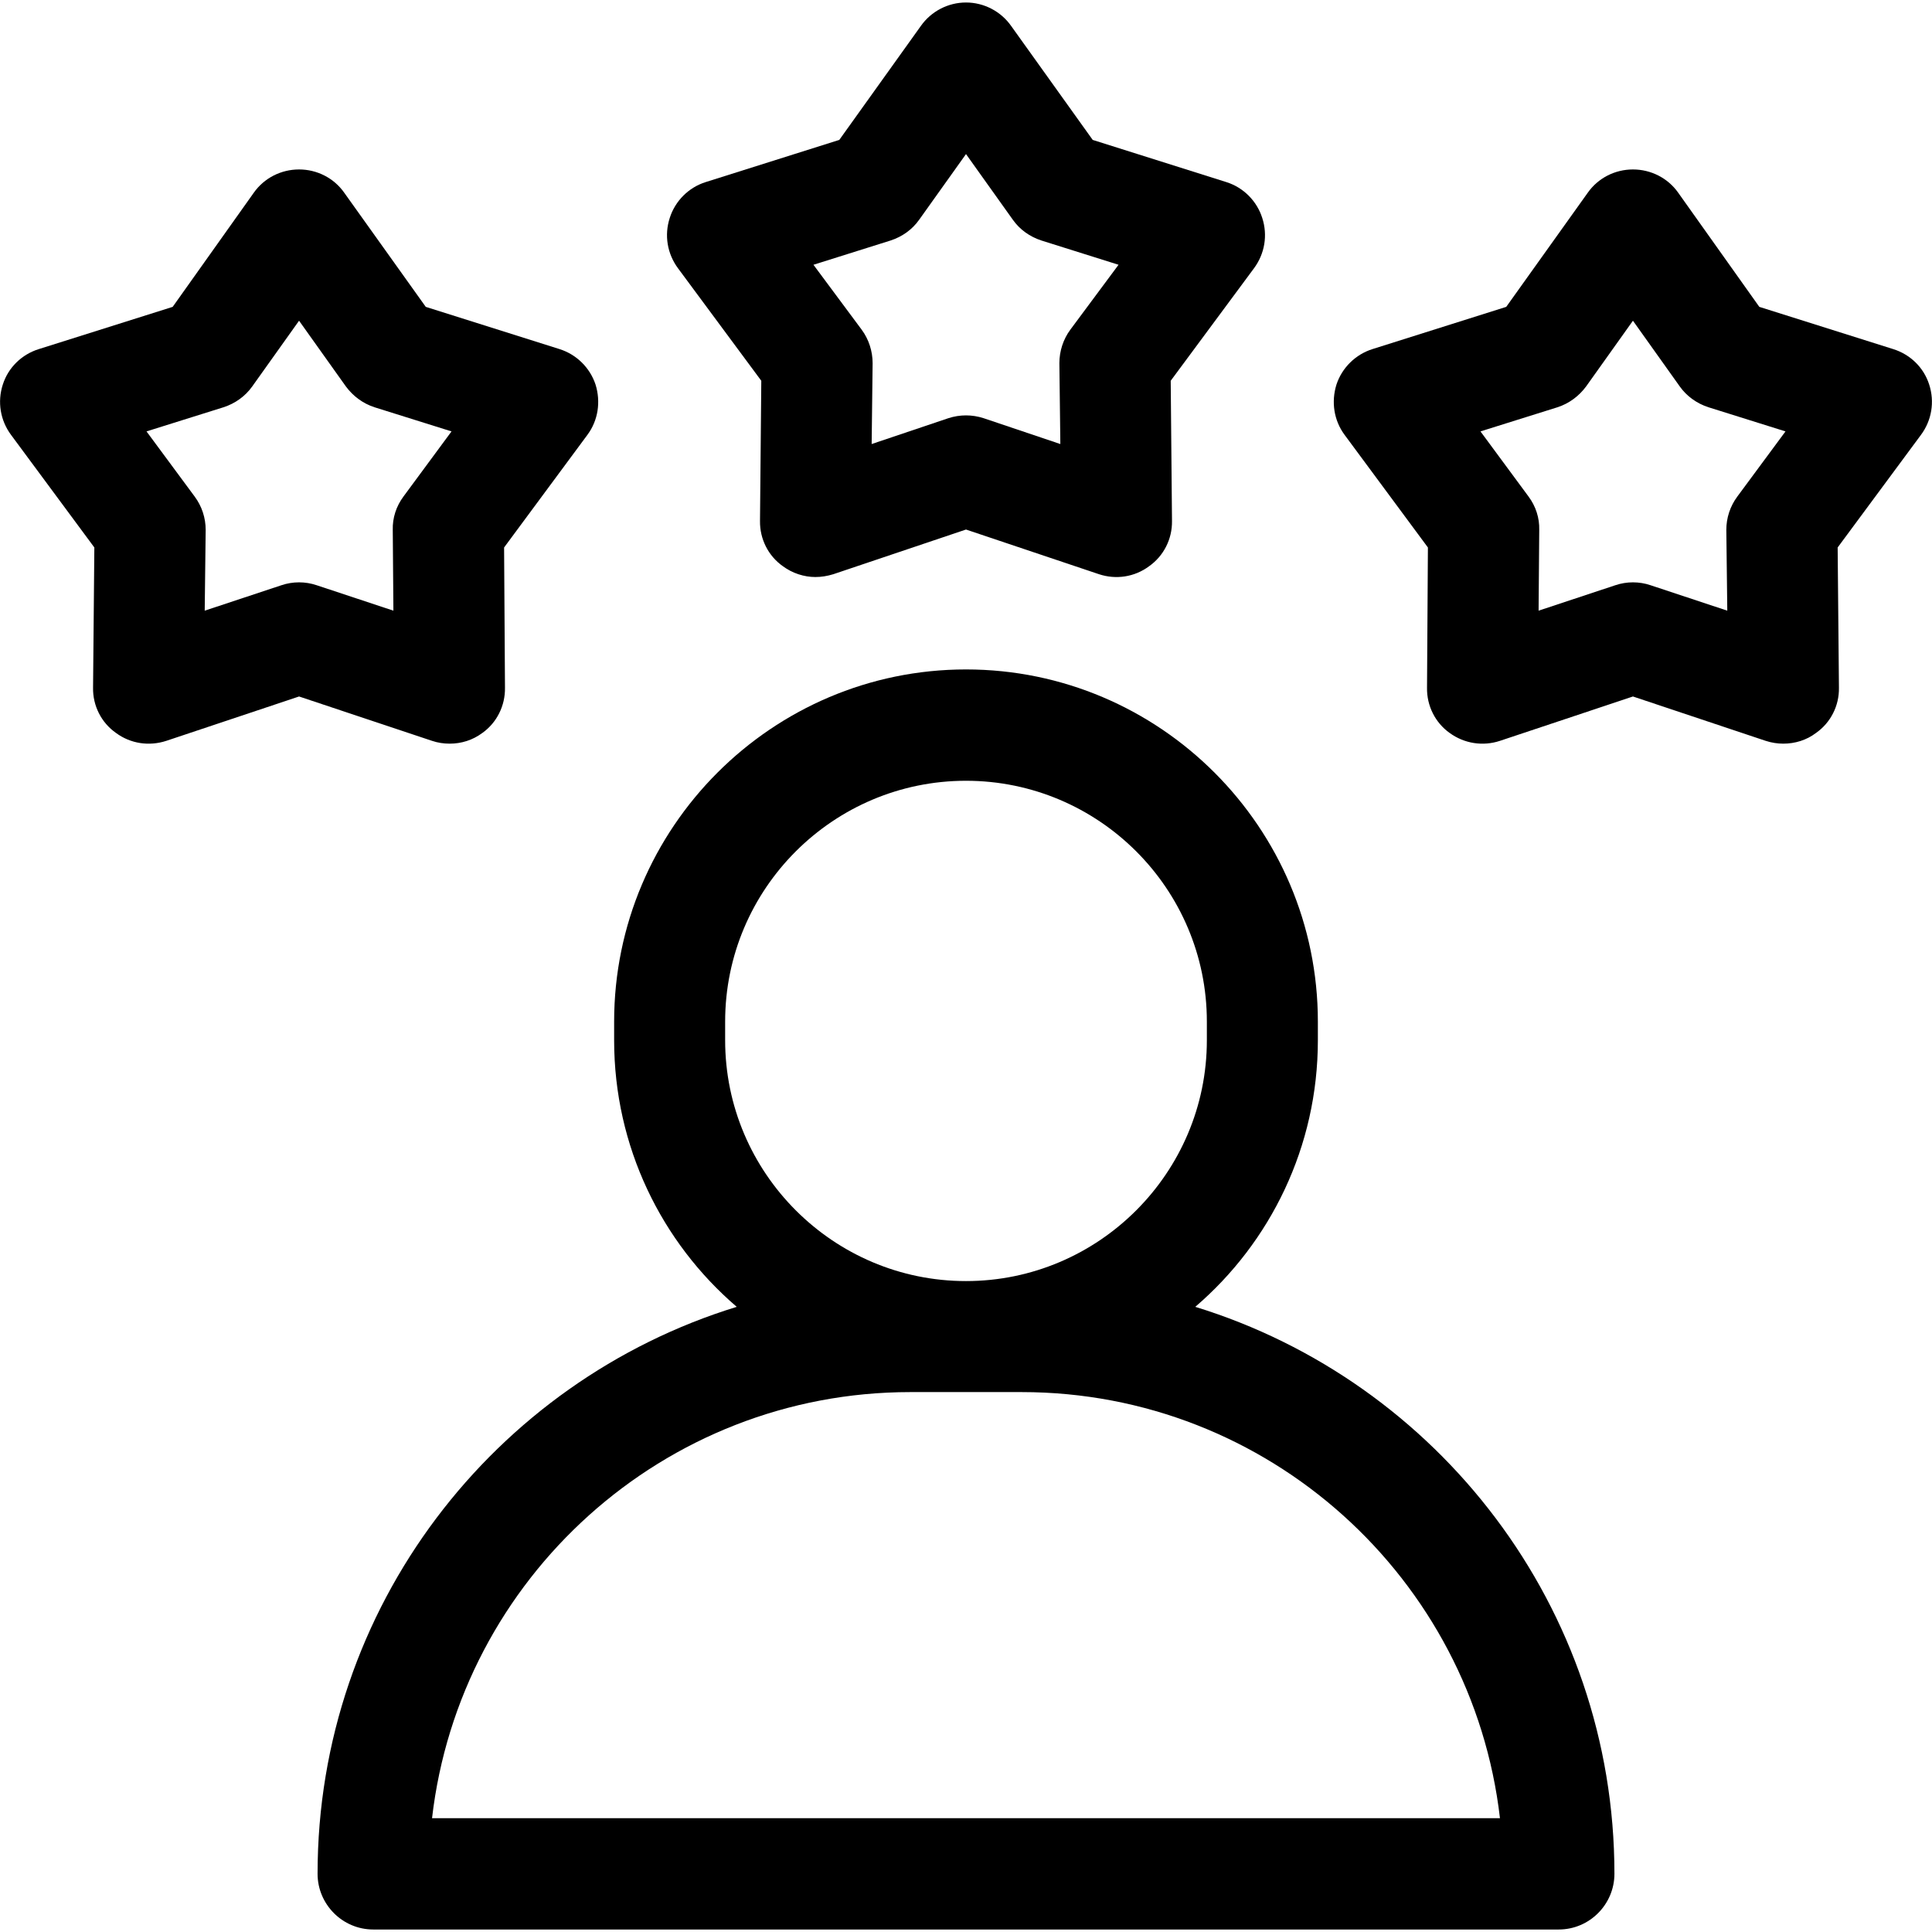<?xml version="1.0" encoding="UTF-8"?>
<svg xmlns="http://www.w3.org/2000/svg" width="24pt" height="24pt" viewBox="0 0 24 24">
<g id="surface1">
<path style="stroke:none;fill-rule:nonzero;fill:currentColor;fill-opacity:1;" d="M 14.848 16.234 C 15.781 15.434 16.371 14.246 16.371 12.922 L 16.371 12.691 C 16.371 10.281 14.41 8.316 12 8.316 C 9.59 8.316 7.629 10.281 7.629 12.691 L 7.629 12.922 C 7.629 14.246 8.219 15.434 9.152 16.234 C 6.141 17.16 3.945 19.965 3.945 23.277 C 3.945 23.656 4.254 23.969 4.637 23.969 L 19.363 23.969 C 19.746 23.969 20.055 23.656 20.055 23.277 C 20.055 19.965 17.859 17.16 14.848 16.234 Z M 9.008 12.922 L 9.008 12.691 C 9.008 11.039 10.352 9.699 12 9.699 C 13.648 9.699 14.992 11.039 14.992 12.691 L 14.992 12.922 C 14.992 14.57 13.648 15.914 12 15.914 C 10.352 15.914 9.008 14.57 9.008 12.922 Z M 5.367 22.586 C 5.711 19.609 8.242 17.293 11.309 17.293 L 12.691 17.293 C 15.758 17.293 18.289 19.609 18.633 22.586 Z M 5.367 22.586 "/>
<path style="stroke:none;fill-rule:nonzero;fill:currentColor;fill-opacity:1;" d="M 15.68 2.707 C 15.613 2.496 15.445 2.328 15.234 2.262 L 13.574 1.738 L 12.562 0.324 C 12.434 0.141 12.223 0.031 12 0.031 C 11.777 0.031 11.566 0.141 11.438 0.324 L 10.426 1.738 L 8.766 2.262 C 8.555 2.328 8.387 2.496 8.32 2.707 C 8.25 2.922 8.289 3.152 8.422 3.332 L 9.457 4.73 L 9.441 6.473 C 9.438 6.695 9.543 6.906 9.727 7.035 C 9.844 7.121 9.988 7.168 10.129 7.168 C 10.203 7.168 10.277 7.156 10.352 7.133 L 12 6.578 L 13.652 7.133 C 13.863 7.203 14.094 7.168 14.273 7.035 C 14.457 6.906 14.562 6.695 14.559 6.473 L 14.543 4.73 L 15.578 3.332 C 15.711 3.152 15.75 2.922 15.68 2.707 Z M 13.297 4.094 C 13.207 4.215 13.16 4.363 13.16 4.512 L 13.172 5.516 L 12.219 5.195 C 12.148 5.172 12.074 5.16 12 5.16 C 11.926 5.16 11.852 5.172 11.781 5.195 L 10.828 5.516 L 10.84 4.512 C 10.84 4.363 10.793 4.215 10.703 4.094 L 10.105 3.289 L 11.062 2.988 C 11.207 2.941 11.332 2.852 11.418 2.73 L 12 1.914 L 12.582 2.73 C 12.668 2.852 12.793 2.941 12.938 2.988 L 13.895 3.289 Z M 13.297 4.094 "/>
<path style="stroke:none;fill-rule:nonzero;fill:currentColor;fill-opacity:1;" d="M 23.965 4.777 C 23.898 4.566 23.73 4.402 23.516 4.336 L 21.855 3.812 L 20.848 2.395 C 20.719 2.211 20.508 2.105 20.285 2.105 C 20.062 2.105 19.852 2.211 19.723 2.395 L 18.711 3.812 L 17.051 4.336 C 16.84 4.402 16.672 4.566 16.602 4.777 C 16.535 4.992 16.57 5.223 16.703 5.402 L 17.738 6.801 L 17.727 8.543 C 17.723 8.766 17.828 8.977 18.008 9.105 C 18.191 9.238 18.422 9.273 18.633 9.203 L 20.285 8.652 L 21.934 9.203 C 22.008 9.227 22.082 9.238 22.152 9.238 C 22.297 9.238 22.441 9.195 22.559 9.105 C 22.742 8.977 22.848 8.766 22.844 8.543 L 22.828 6.801 L 23.863 5.402 C 23.996 5.223 24.035 4.992 23.965 4.777 Z M 21.582 6.168 C 21.492 6.289 21.445 6.434 21.445 6.582 L 21.457 7.586 L 20.504 7.27 C 20.434 7.246 20.359 7.234 20.285 7.234 C 20.211 7.234 20.137 7.246 20.066 7.27 L 19.113 7.586 L 19.121 6.582 C 19.125 6.434 19.078 6.289 18.988 6.168 L 18.391 5.359 L 19.348 5.059 C 19.492 5.012 19.613 4.922 19.703 4.801 L 20.285 3.984 L 20.867 4.801 C 20.953 4.922 21.078 5.012 21.223 5.059 L 22.18 5.359 Z M 21.582 6.168 "/>
<path style="stroke:none;fill-rule:nonzero;fill:currentColor;fill-opacity:1;" d="M 7.398 4.777 C 7.328 4.566 7.16 4.402 6.949 4.336 L 5.289 3.812 L 4.277 2.395 C 4.148 2.211 3.938 2.105 3.715 2.105 C 3.492 2.105 3.281 2.211 3.152 2.395 L 2.145 3.812 L 0.484 4.336 C 0.27 4.402 0.102 4.566 0.035 4.777 C -0.035 4.992 0.004 5.223 0.137 5.402 L 1.172 6.801 L 1.156 8.543 C 1.152 8.766 1.258 8.977 1.441 9.105 C 1.621 9.238 1.852 9.273 2.066 9.203 L 3.715 8.652 L 5.367 9.203 C 5.438 9.227 5.512 9.238 5.586 9.238 C 5.73 9.238 5.871 9.195 5.992 9.105 C 6.172 8.977 6.277 8.766 6.273 8.543 L 6.262 6.801 L 7.297 5.402 C 7.43 5.223 7.465 4.992 7.398 4.777 Z M 5.012 6.168 C 4.922 6.289 4.875 6.434 4.879 6.582 L 4.887 7.586 L 3.934 7.27 C 3.863 7.246 3.789 7.234 3.715 7.234 C 3.641 7.234 3.566 7.246 3.496 7.27 L 2.543 7.586 L 2.555 6.582 C 2.555 6.434 2.508 6.289 2.418 6.168 L 1.82 5.359 L 2.777 5.059 C 2.922 5.012 3.047 4.922 3.133 4.801 L 3.715 3.984 L 4.297 4.801 C 4.387 4.922 4.508 5.012 4.652 5.059 L 5.609 5.359 Z M 5.012 6.168 "/>
</g>
</svg>
